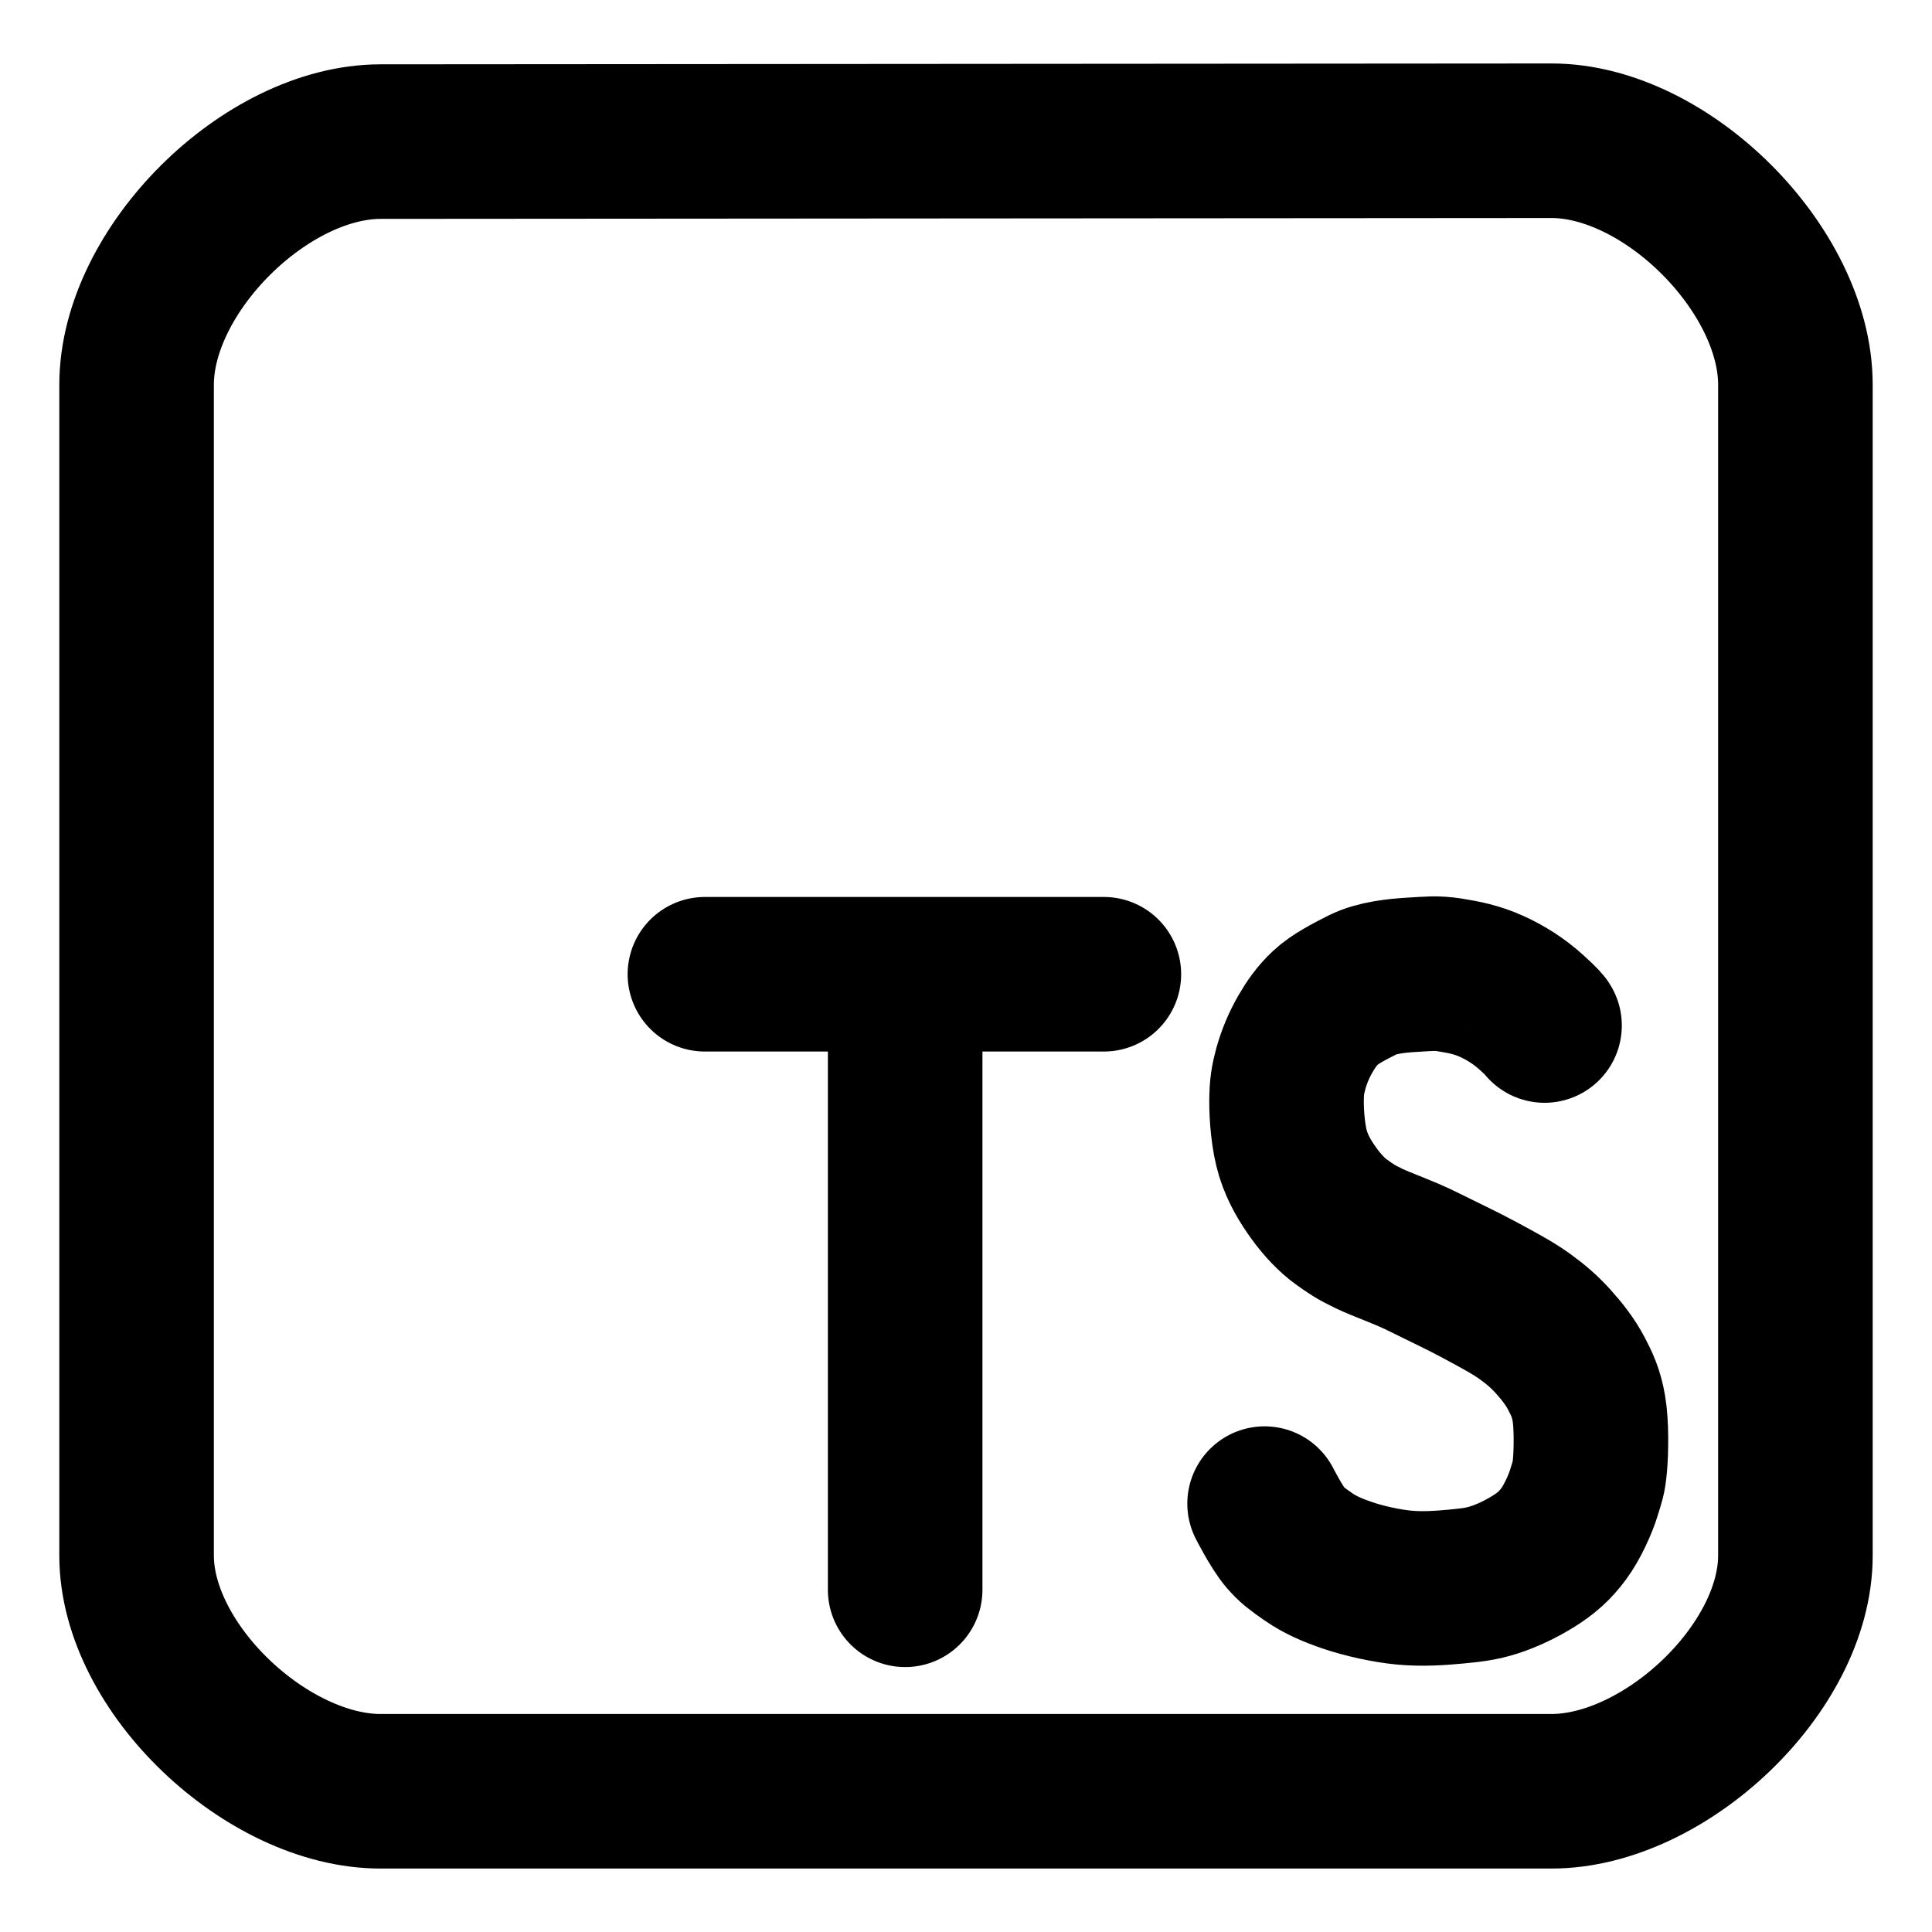 <svg width="100" height="100" viewBox="0 0 100 100" fill="none" xmlns="http://www.w3.org/2000/svg">
<path d="M79.945 53.08C79.945 53.08 79.944 53.012 79.264 52.398C78.64 51.835 77.93 51.374 77.161 51.035C76.448 50.716 75.792 50.582 75.058 50.465C74.326 50.35 73.975 50.404 73.126 50.452C72.278 50.499 71.257 50.613 70.555 50.963C69.853 51.314 69.059 51.727 68.609 52.156C68.158 52.585 67.865 53.001 67.557 53.535C67.239 54.089 66.991 54.68 66.818 55.295C66.66 55.88 66.595 56.255 66.591 57.001C66.588 57.745 66.679 58.924 66.932 59.728C67.186 60.533 67.586 61.184 68.012 61.774C68.438 62.364 68.95 62.909 69.433 63.251C69.915 63.594 70.151 63.767 70.854 64.104C71.556 64.44 72.672 64.814 73.637 65.297C74.604 65.78 75.713 66.297 76.592 66.775C77.472 67.251 78.292 67.682 78.923 68.138C79.553 68.596 79.951 68.951 80.4 69.445C80.848 69.94 81.289 70.508 81.593 71.093C81.897 71.678 82.096 72.091 82.238 72.892C82.309 73.292 82.34 73.85 82.346 74.398C82.35 74.947 82.329 75.486 82.296 75.846C82.228 76.568 82.168 76.637 81.991 77.23C81.814 77.824 81.391 78.774 80.937 79.39C80.485 80.005 80.016 80.41 79.377 80.81C78.738 81.21 78.002 81.563 77.332 81.776C76.66 81.99 76.177 82.041 75.399 82.117C74.621 82.194 73.616 82.265 72.672 82.174C71.726 82.083 70.599 81.828 69.774 81.549C68.948 81.269 68.33 80.998 67.728 80.583C67.126 80.167 66.874 79.98 66.535 79.588C66.084 79.067 65.455 77.827 65.455 77.827M46.851 50.869V82.287M36.486 50.427H57.136M19.697 7.329L80.303 7.285C86.255 7.28 92.93 13.959 92.93 19.911V80.517C92.93 86.369 86.156 92.716 80.303 92.716H19.697C13.845 92.716 7.07 86.369 7.07 80.517V19.911C7.07 13.969 13.755 7.334 19.697 7.329Z" stroke="black" stroke-width="8" stroke-linecap="round" stroke-linejoin="round"/>
</svg>
